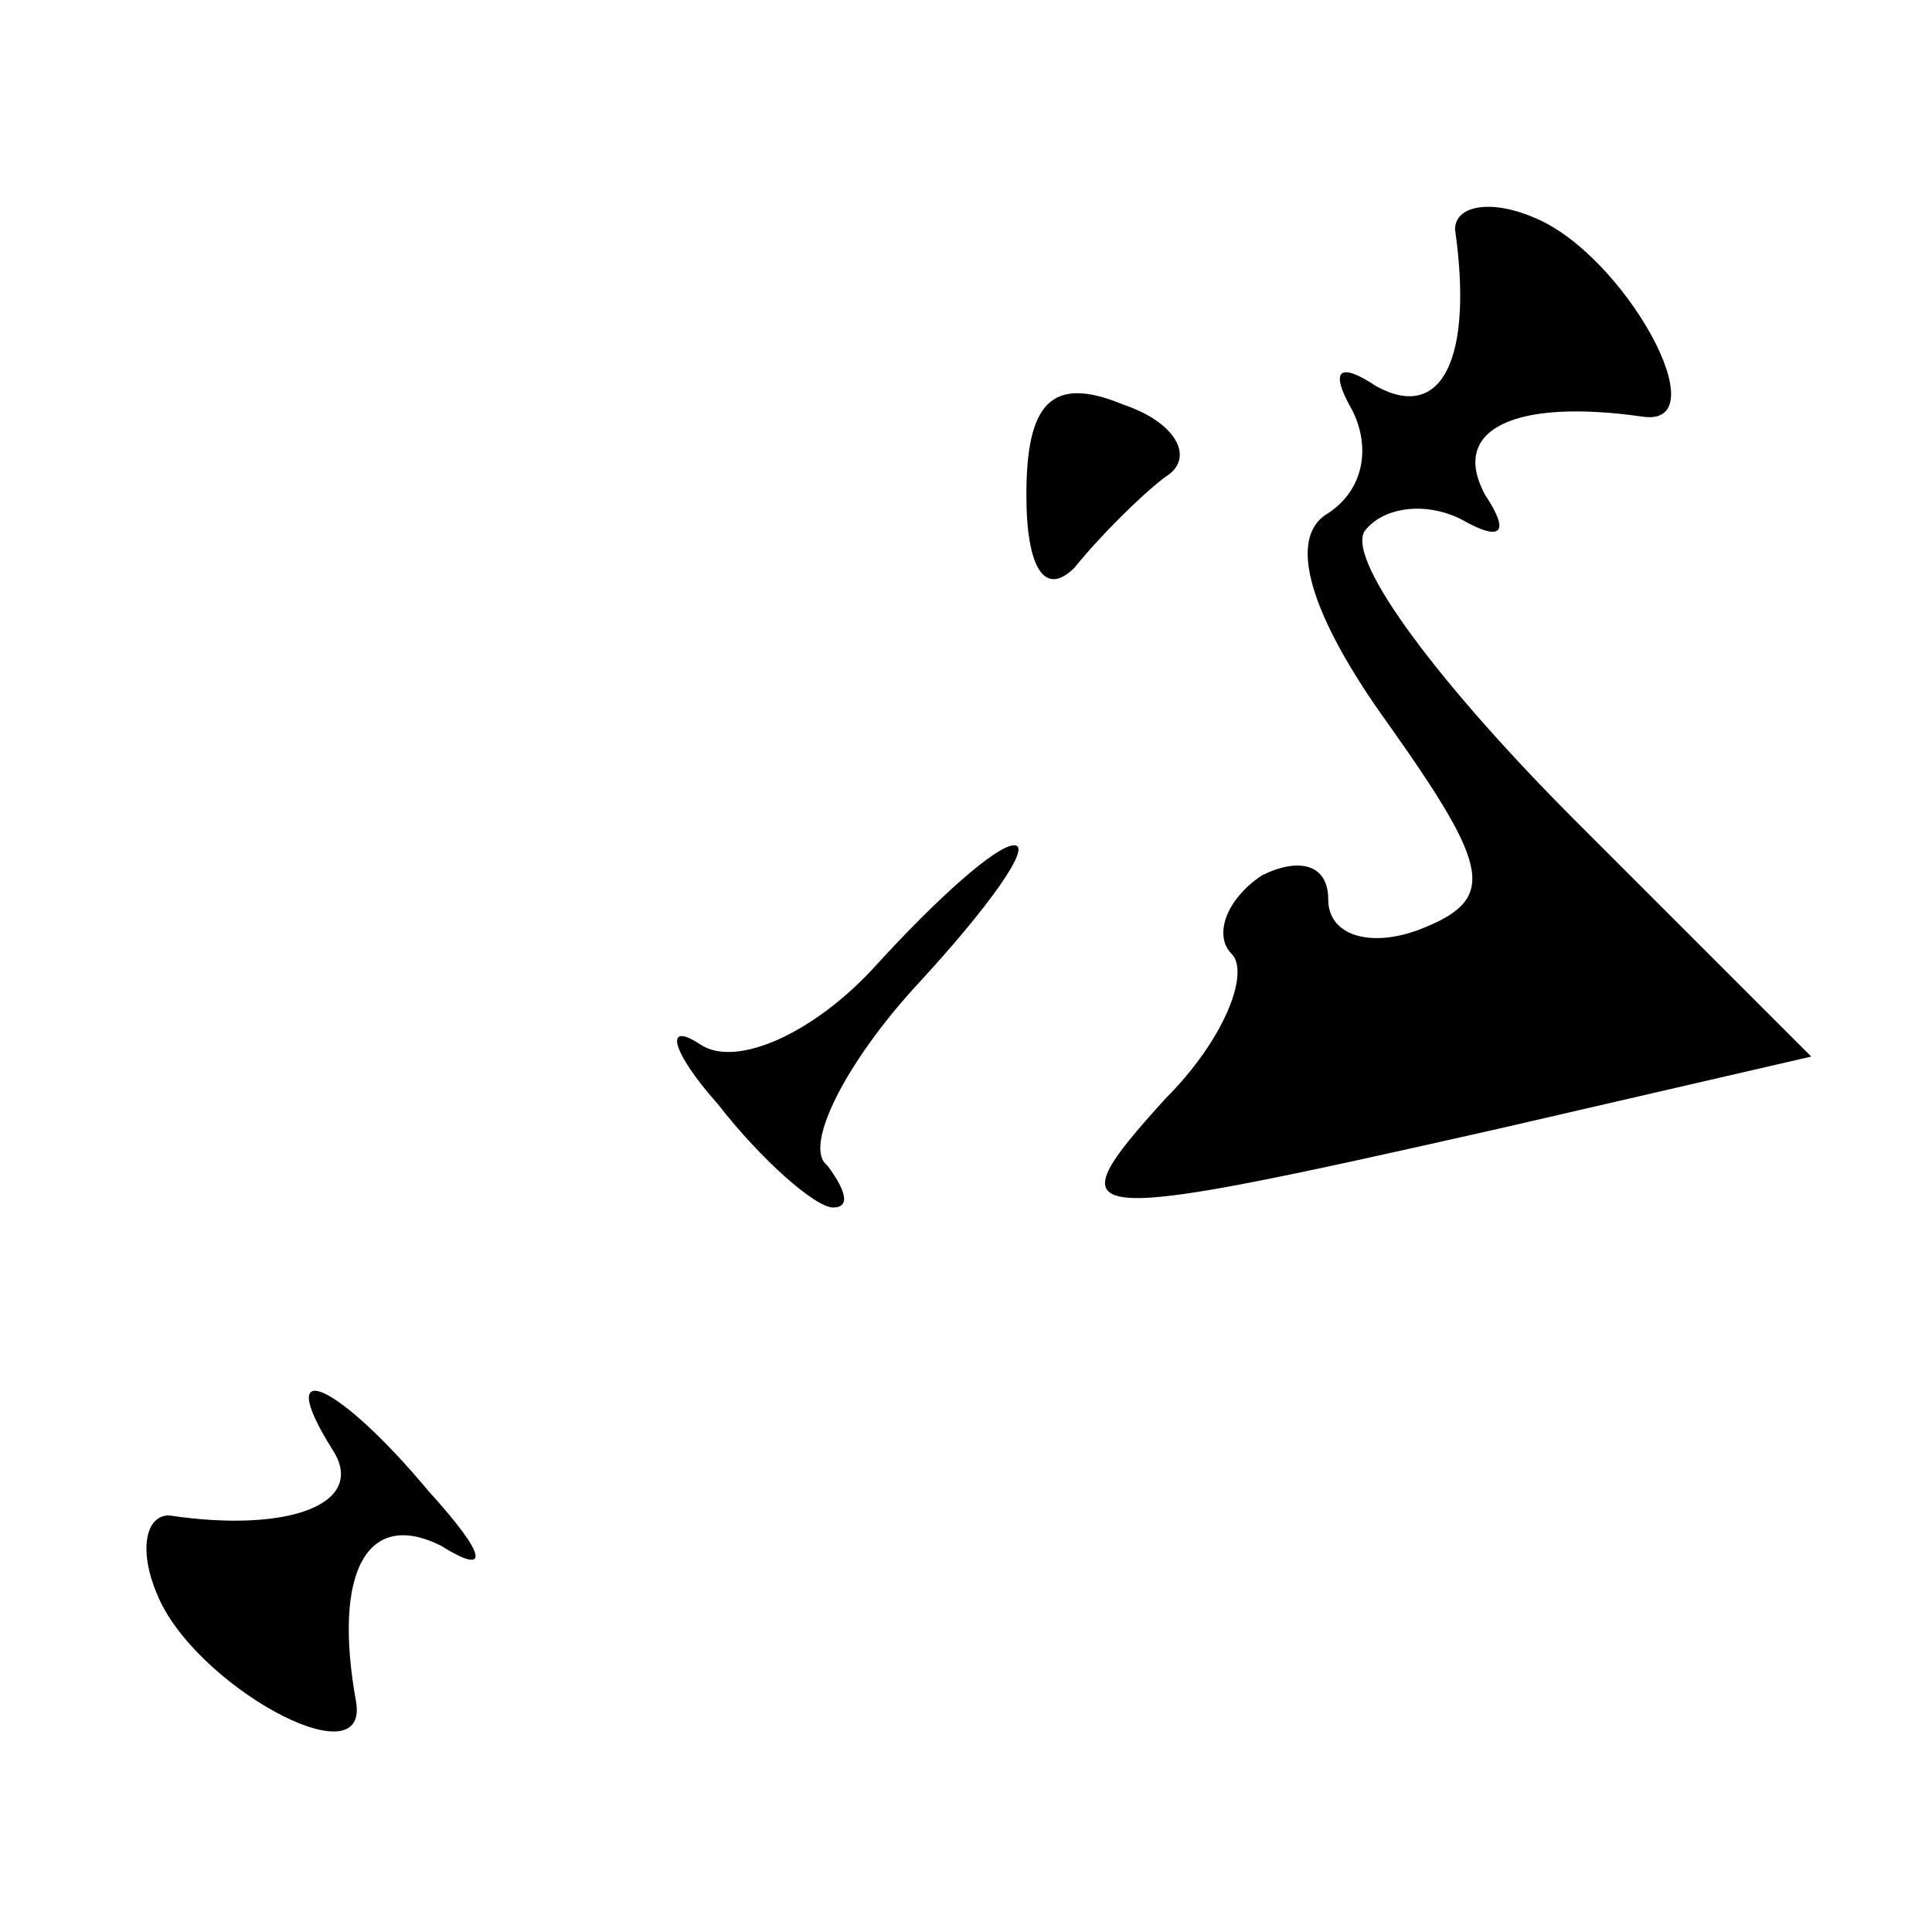 <?xml version="1.0" standalone="no"?>
<!DOCTYPE svg PUBLIC "-//W3C//DTD SVG 20010904//EN"
 "http://www.w3.org/TR/2001/REC-SVG-20010904/DTD/svg10.dtd">
<svg version="1.0" xmlns="http://www.w3.org/2000/svg"
 width="32pt" height="32pt" viewBox="0 0 32 32"
 preserveAspectRatio="xMidYMid meet">
<g transform="translate(0,32) scale(0.1,-0.1)"
fill="#000000" stroke="none">
<path fill="#000000" stroke="none" d="M241 282 c3 -21 -2 -32 -13 -26 -6 4
-8 3 -4 -4 3 -6 2 -13 -4 -17 -7 -4 -3 -17 10 -35 17 -24 18 -29 5 -34 -8 -3
-15 -1 -15 5 0 6 -5 7 -11 4 -6 -4 -8 -10 -5 -13 3 -3 -1 -14 -11 -24 -19 -21
-16 -21 55 -5 l52 12 -39 39 c-22 22 -38 43 -35 48 3 4 10 5 16 2 7 -4 8 -2 4
4 -6 11 5 16 26 13 13 -2 -3 27 -18 33 -7 3 -13 2 -13 -2z"/>
<path fill="#000000" stroke="none" d="M170 238 c0 -12 3 -17 8 -12 4 5 11 12
15 15 5 3 2 9 -7 12 -12 5 -16 0 -16 -15z"/>
<path fill="#000000" stroke="none" d="M145 160 c-10 -11 -23 -17 -29 -13 -6
4 -5 -1 3 -10 7 -9 16 -17 19 -17 3 0 2 3 -1 7 -4 3 3 17 15 30 12 13 19 23
16 23 -3 0 -13 -9 -23 -20z"/>
<path fill="#000000" stroke="none" d="M55 80 c6 -9 -7 -14 -27 -11 -4 0 -5
-6 -2 -13 6 -15 35 -31 33 -18 -4 22 2 32 14 26 8 -5 8 -2 -2 9 -15 18 -26 23
-16 7z"/>
</g>
</svg>
